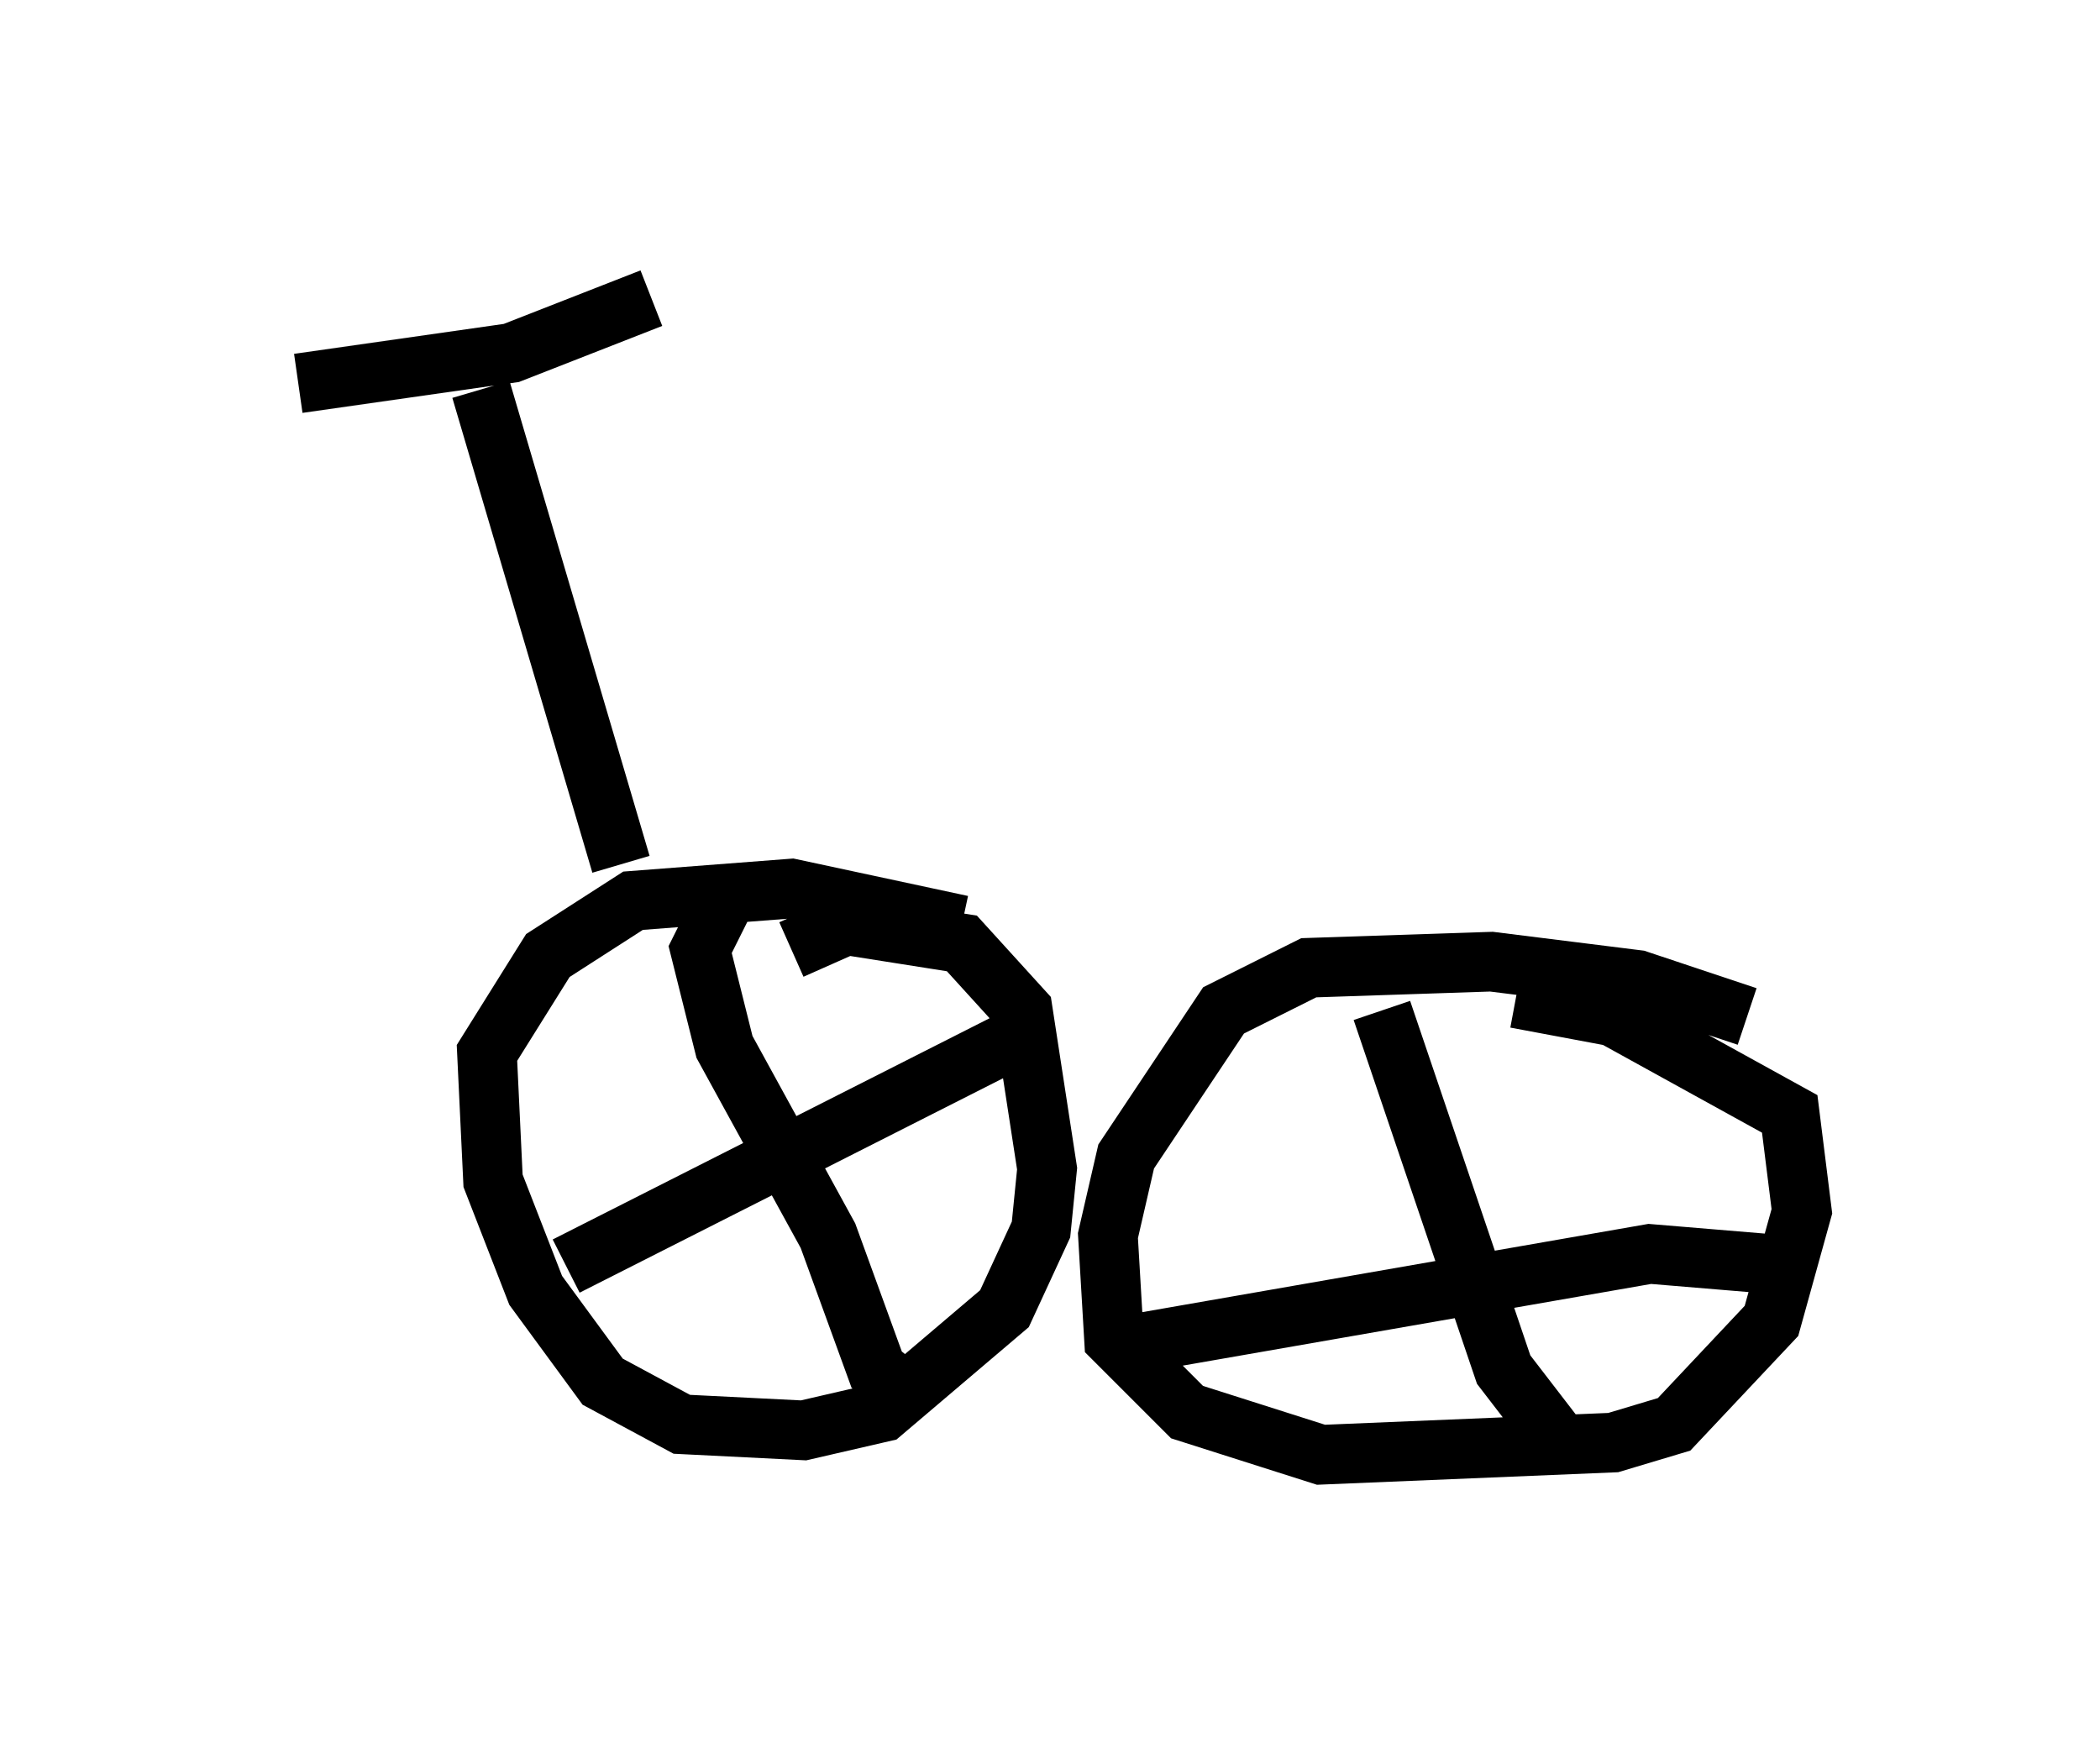 <?xml version="1.0" encoding="utf-8" ?>
<svg baseProfile="full" height="29.396" version="1.1" width="35.215" xmlns="http://www.w3.org/2000/svg" xmlns:ev="http://www.w3.org/2001/xml-events" xmlns:xlink="http://www.w3.org/1999/xlink"><defs /><rect fill="white" height="29.396" width="35.215" x="0" y="0" /><path d="M28.786, 15.208 m-17.15, -0.715 m4.492, 1.021 l-2.858, -0.613 -2.654, 0.204 l-1.429, 0.919 -1.021, 1.633 l0.102, 2.144 0.715, 1.838 l1.123, 1.531 1.327, 0.715 l2.042, 0.102 1.327, -0.306 l2.042, -1.735 0.613, -1.327 l0.102, -1.021 -0.408, -2.654 l-1.021, -1.123 -1.94, -0.306 l-0.919, 0.408 m16.027, 1.123 l-1.838, -0.613 -2.45, -0.306 l-3.063, 0.102 -1.429, 0.715 l-1.633, 2.45 -0.306, 1.327 l0.102, 1.735 1.225, 1.225 l2.246, 0.715 4.9, -0.204 l1.021, -0.306 1.633, -1.735 l0.51, -1.838 -0.204, -1.633 l-2.96, -1.633 -1.633, -0.306 m-2.246, 0.204 l2.042, 6.023 1.021, 1.327 m3.879, -3.063 l-2.45, -0.204 -8.779, 1.531 m-6.635, -7.656 l-0.51, 1.021 0.408, 1.633 l1.735, 3.165 0.817, 2.246 l0.51, 0.408 m2.144, -6.125 l-7.861, 3.981 m0.919, -6.738 l-2.348, -7.963 m2.858, -1.531 l-2.348, 0.919 -3.573, 0.51 " fill="none" stroke="black" stroke-width="1" /></svg>